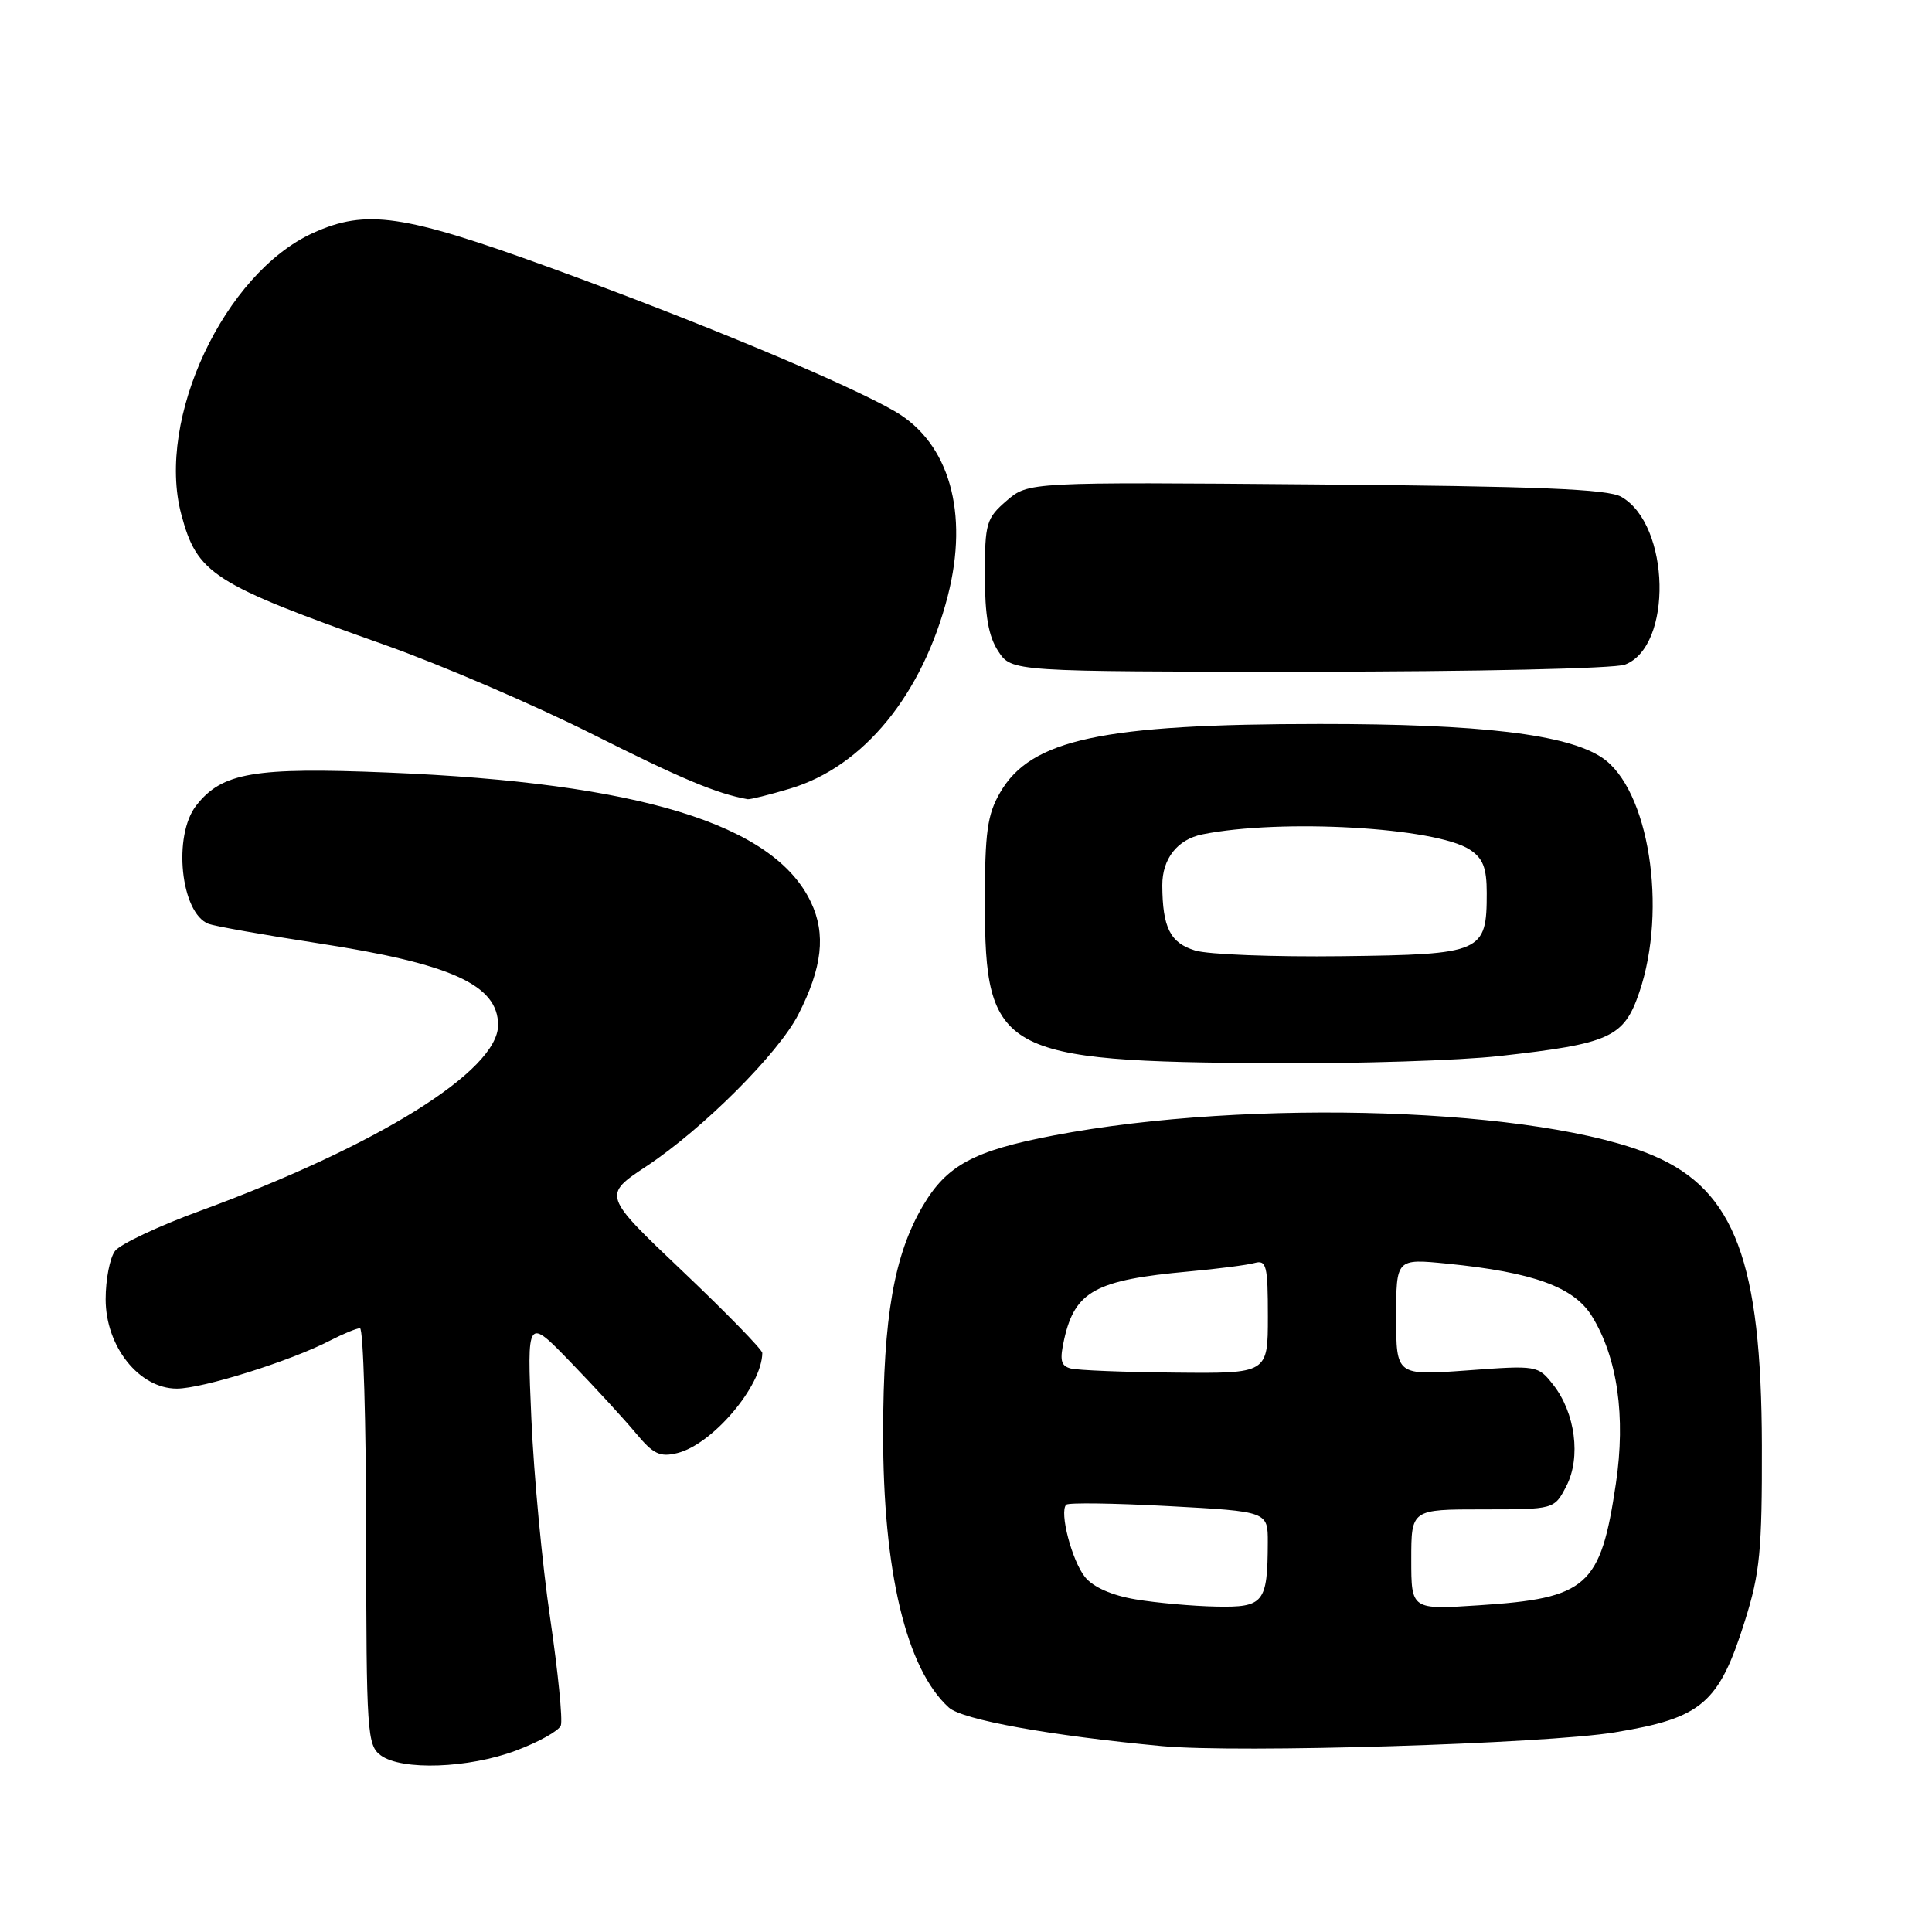 <?xml version="1.0" encoding="UTF-8" standalone="no"?>
<!DOCTYPE svg PUBLIC "-//W3C//DTD SVG 1.1//EN" "http://www.w3.org/Graphics/SVG/1.1/DTD/svg11.dtd" >
<svg xmlns="http://www.w3.org/2000/svg" xmlns:xlink="http://www.w3.org/1999/xlink" version="1.1" viewBox="0 0 256 256">
 <g >
 <path fill="currentColor"
d=" M 68.37 231.96 C 71.36 230.84 74.04 229.35 74.31 228.64 C 74.58 227.93 73.94 221.54 72.90 214.43 C 71.85 207.32 70.73 195.43 70.41 188.00 C 69.82 174.50 69.82 174.50 75.66 180.55 C 78.87 183.87 82.74 188.08 84.25 189.90 C 86.56 192.68 87.45 193.11 89.75 192.54 C 94.41 191.39 100.95 183.68 101.01 179.28 C 101.02 178.85 96.26 173.97 90.44 168.44 C 79.85 158.38 79.85 158.38 85.68 154.52 C 93.17 149.55 103.15 139.58 105.78 134.43 C 108.97 128.19 109.46 123.77 107.45 119.54 C 102.55 109.20 84.70 103.73 51.48 102.37 C 33.69 101.64 29.43 102.36 26.02 106.71 C 22.87 110.70 23.94 121.00 27.64 122.42 C 28.47 122.73 34.95 123.88 42.04 124.97 C 59.79 127.69 66.00 130.50 66.00 135.83 C 66.00 141.88 50.03 151.83 26.50 160.45 C 21.00 162.46 15.94 164.85 15.25 165.75 C 14.56 166.65 14.00 169.53 14.00 172.16 C 14.00 178.43 18.44 184.00 23.43 184.00 C 26.84 184.00 38.50 180.35 43.76 177.62 C 45.49 176.73 47.26 176.00 47.70 176.00 C 48.14 176.00 48.51 188.42 48.52 203.60 C 48.54 229.64 48.65 231.27 50.46 232.60 C 53.25 234.63 62.07 234.32 68.37 231.96 Z  M 214.00 229.54 C 225.54 227.64 227.77 225.72 231.21 214.77 C 233.21 208.43 233.49 205.45 233.46 191.50 C 233.40 167.24 229.87 157.77 219.15 153.16 C 204.32 146.78 165.65 145.47 139.57 150.46 C 129.01 152.48 125.43 154.41 122.26 159.83 C 118.48 166.28 117.04 174.47 117.02 189.80 C 116.99 208.21 120.08 221.15 125.73 226.26 C 127.52 227.88 139.19 229.99 154.00 231.37 C 164.06 232.31 204.74 231.07 214.00 229.54 Z  M 198.67 139.93 C 213.37 138.29 215.17 137.47 217.21 131.50 C 220.99 120.42 218.47 104.53 212.28 100.39 C 207.64 97.29 196.14 95.92 174.85 95.93 C 146.04 95.94 136.61 97.96 132.53 105.00 C 130.82 107.94 130.50 110.27 130.50 119.59 C 130.50 139.52 132.57 140.67 168.79 140.88 C 179.95 140.95 193.40 140.52 198.67 139.93 Z  M 104.67 104.50 C 114.41 101.61 122.23 92.05 125.59 78.95 C 128.41 67.93 125.78 58.71 118.62 54.53 C 112.31 50.85 92.43 42.56 72.80 35.43 C 53.42 28.39 48.51 27.68 41.48 30.87 C 29.72 36.21 20.67 55.52 24.01 68.11 C 26.12 76.06 28.11 77.33 51.01 85.46 C 58.43 88.09 70.80 93.41 78.50 97.28 C 90.29 103.20 94.95 105.16 99.07 105.90 C 99.38 105.95 101.90 105.33 104.67 104.50 Z  M 215.31 88.07 C 221.67 85.65 221.33 69.53 214.83 65.83 C 213.03 64.80 203.80 64.43 174.38 64.19 C 136.26 63.87 136.26 63.87 133.38 66.35 C 130.69 68.67 130.50 69.32 130.50 76.21 C 130.50 81.59 130.98 84.32 132.27 86.29 C 134.05 89.00 134.05 89.00 173.46 89.00 C 195.29 89.00 213.96 88.59 215.31 88.07 Z  M 150.50 211.93 C 147.35 211.41 144.86 210.31 143.78 208.98 C 142.03 206.81 140.34 200.33 141.28 199.38 C 141.57 199.09 147.70 199.18 154.90 199.57 C 168.00 200.28 168.00 200.28 167.99 204.39 C 167.96 212.40 167.46 213.01 161.13 212.88 C 158.04 212.82 153.25 212.39 150.50 211.93 Z  M 187.00 206.65 C 187.00 200.00 187.00 200.00 196.47 200.00 C 205.95 200.00 205.95 200.00 207.55 196.91 C 209.51 193.12 208.74 187.21 205.80 183.48 C 203.80 180.93 203.65 180.90 194.39 181.59 C 185.00 182.27 185.00 182.27 185.00 174.52 C 185.00 166.77 185.00 166.77 191.75 167.44 C 203.16 168.58 208.54 170.53 210.93 174.39 C 214.32 179.87 215.44 187.69 214.11 196.60 C 212.09 210.23 210.33 211.78 195.97 212.71 C 187.00 213.30 187.00 213.30 187.00 206.65 Z  M 141.87 181.33 C 140.55 180.98 140.39 180.22 141.02 177.42 C 142.45 171.09 145.19 169.60 157.50 168.48 C 161.35 168.13 165.29 167.62 166.25 167.35 C 167.81 166.92 168.00 167.71 168.00 174.43 C 168.00 182.00 168.00 182.00 155.75 181.88 C 149.01 181.82 142.77 181.57 141.87 181.33 Z  M 158.37 125.95 C 155.06 124.95 154.04 122.92 154.01 117.32 C 154.00 113.79 156.01 111.23 159.32 110.56 C 169.75 108.46 190.22 109.62 194.75 112.58 C 196.50 113.72 197.00 114.99 197.00 118.33 C 197.00 126.22 196.43 126.47 177.83 126.70 C 168.85 126.81 160.09 126.48 158.37 125.95 Z "/>
</g>
</svg>